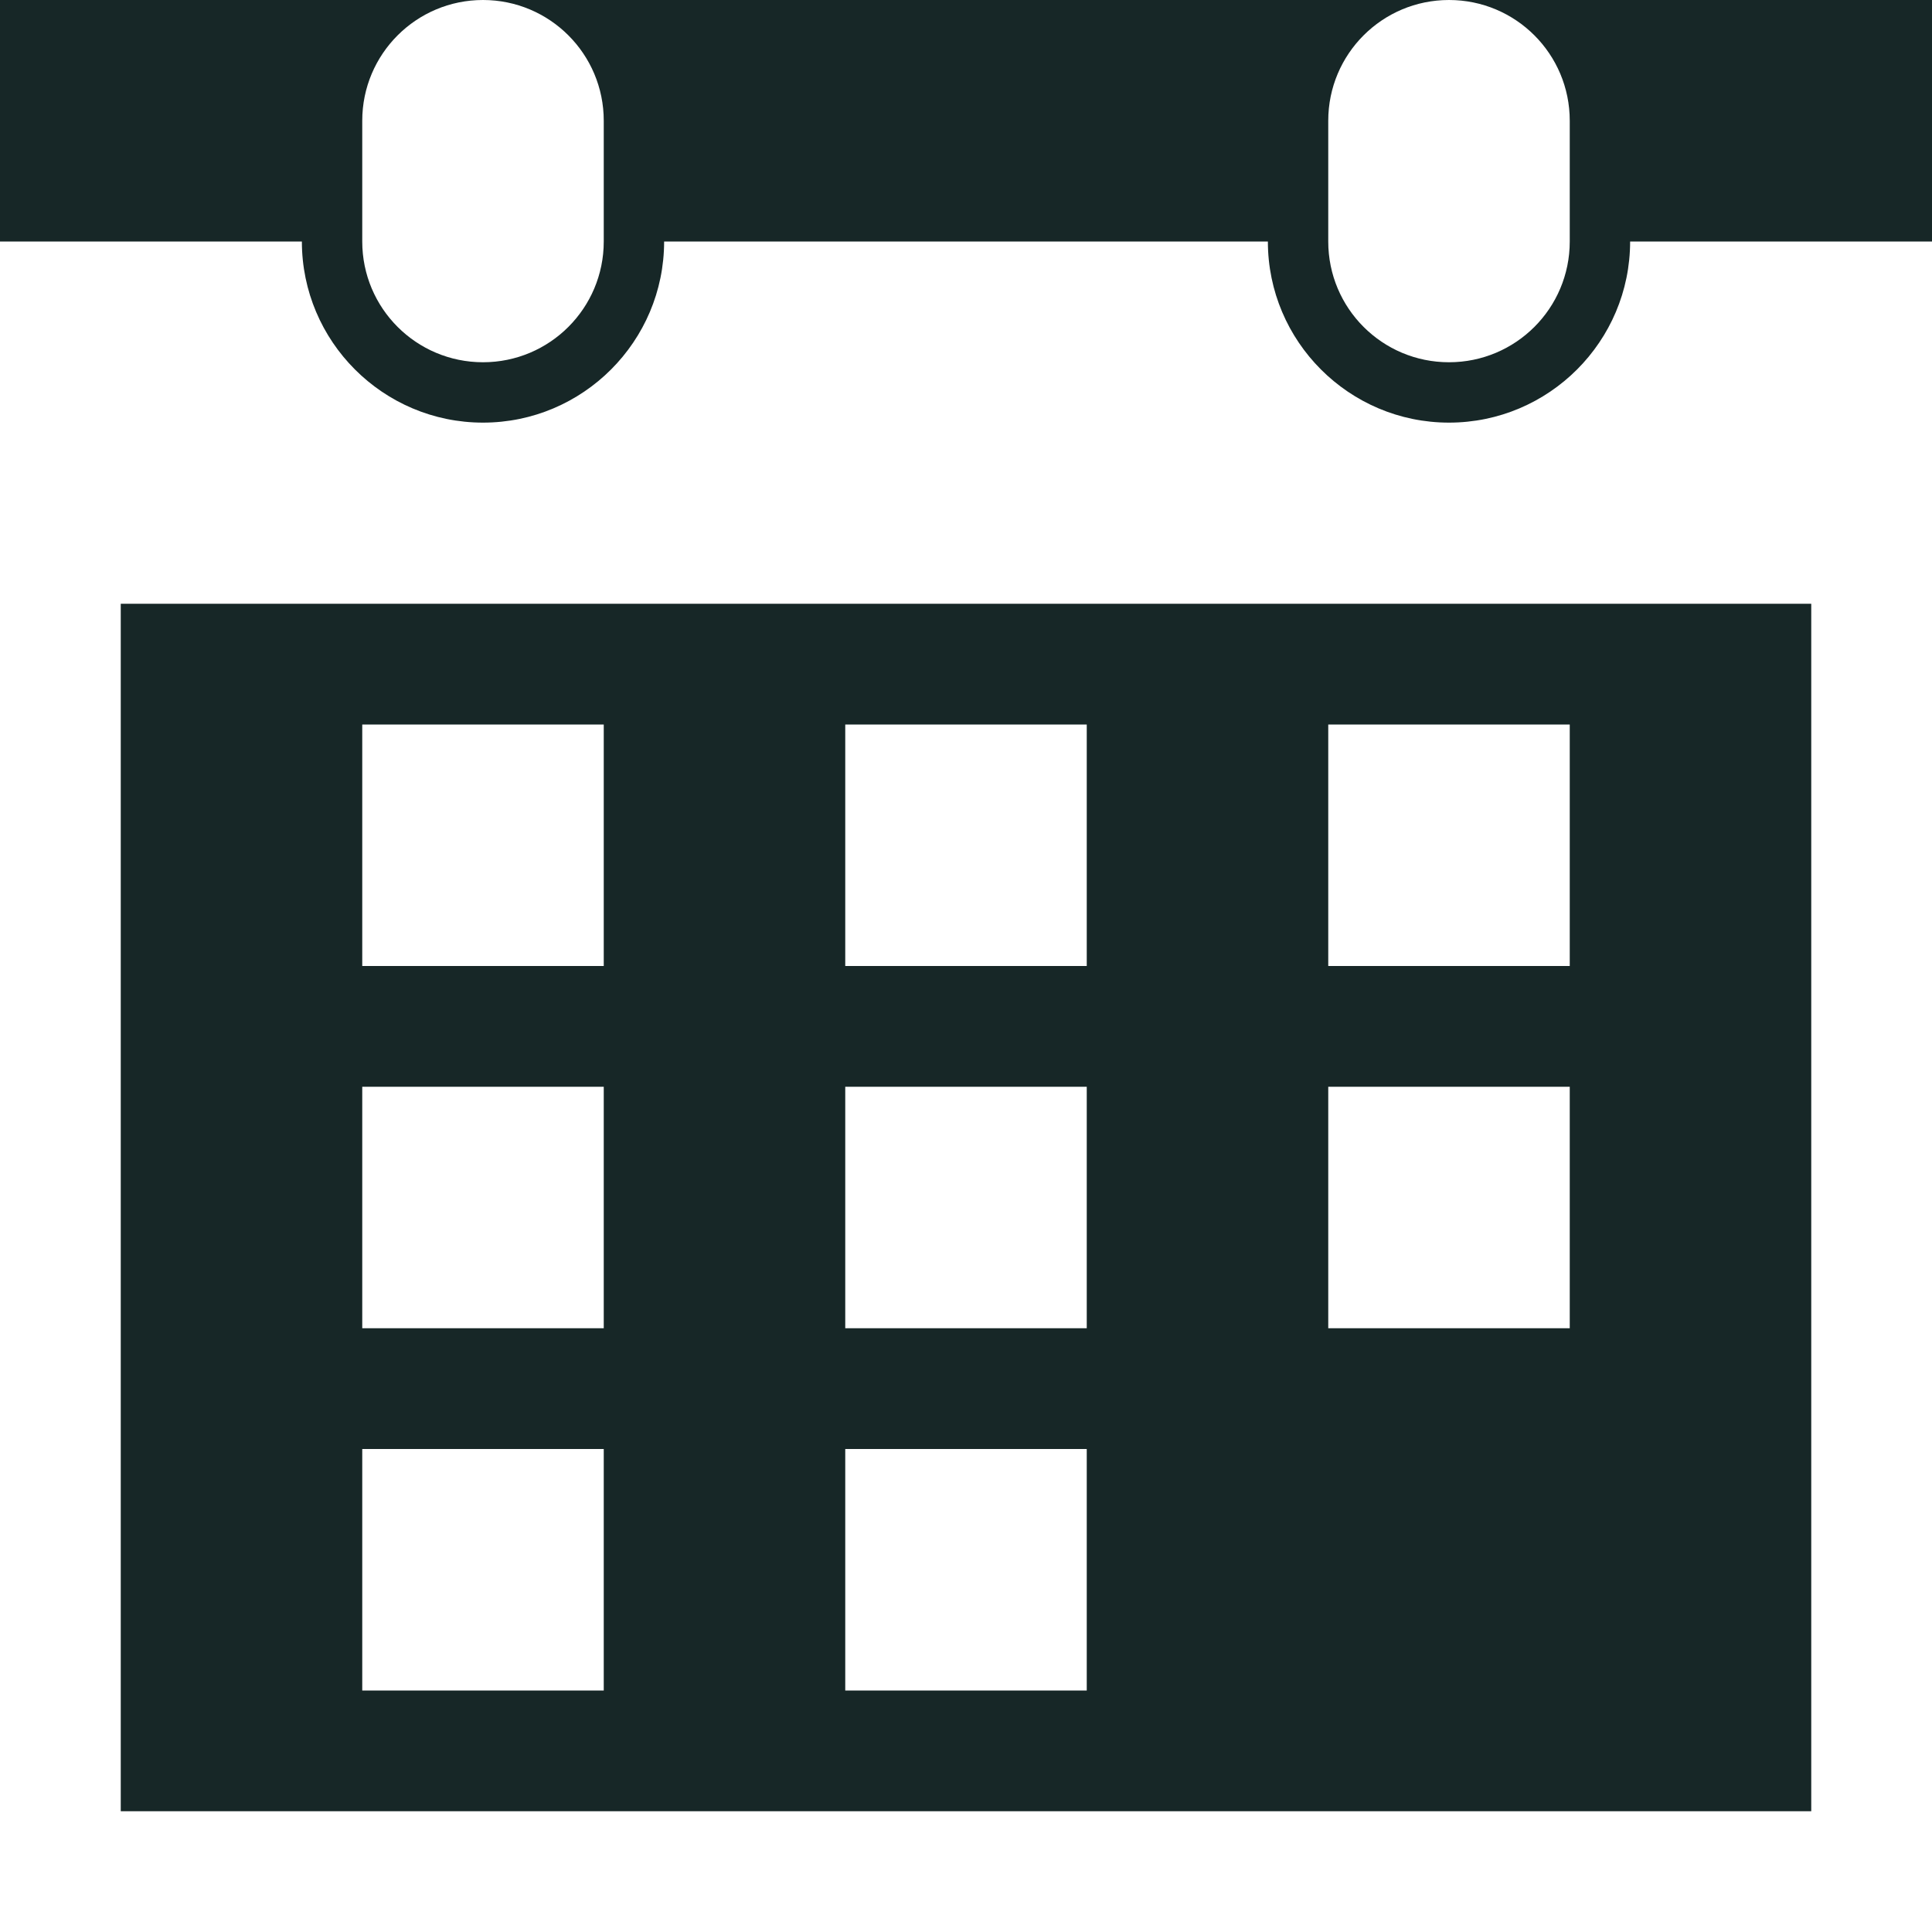 <?xml version="1.0" encoding="UTF-8" standalone="no"?>
<!-- Generator: Adobe Illustrator 16.0.0, SVG Export Plug-In . SVG Version: 6.00 Build 0)  -->

<svg
   xmlns:dc="http://purl.org/dc/elements/1.1/"
   xmlns:cc="http://creativecommons.org/ns#"
   xmlns:rdf="http://www.w3.org/1999/02/22-rdf-syntax-ns#"
   xmlns:svg="http://www.w3.org/2000/svg"
   xmlns="http://www.w3.org/2000/svg"
   xmlns:sodipodi="http://sodipodi.sourceforge.net/DTD/sodipodi-0.dtd"
   xmlns:inkscape="http://www.inkscape.org/namespaces/inkscape"
   version="1.1"
   id="Layer_1"
   x="0px"
   y="0px"
   width="512"
   height="512"
   viewBox="0 0 512 512"
   enable-background="new 0 0 512 512"
   xml:space="preserve"
   sodipodi:docname="Calendar2.svg"
   inkscape:version="0.92.1 r15371"><defs
     id="defs4637" /><sodipodi:namedview
     pagecolor="#ffffff"
     bordercolor="#666666"
     borderopacity="1"
     objecttolerance="10"
     gridtolerance="10"
     guidetolerance="10"
     inkscape:pageopacity="0"
     inkscape:pageshadow="2"
     inkscape:window-width="1920"
     inkscape:window-height="1001"
     id="namedview4635"
     showgrid="false"
     inkscape:zoom="0.4609375"
     inkscape:cx="256"
     inkscape:cy="256"
     inkscape:window-x="-9"
     inkscape:window-y="-9"
     inkscape:window-maximized="1"
     inkscape:current-layer="Layer_1" /><path
     style="opacity:1;fill:#172727;fill-opacity:1;stroke:#172727;stroke-width:10;stroke-miterlimit:4;stroke-dasharray:none;stroke-opacity:0"
     d="M 0 0 L 0 64 L 80 64 C 80 90.469 101.531 112 128 112 C 154.469 112 176 90.469 176 64 L 336 64 C 336 90.469 357.531 112 384 112 C 410.469 112 432 90.469 432 64 L 512 64 L 512 0 L 384 0 C 401.687 0 416 14.312 416 32 L 416 64 C 416 81.687 401.688 96 384 96 C 366.313 96 352 81.688 352 64 L 352 32 C 352 14.313 366.313 0 384 0 L 128 0 C 145.672 0 160 14.312 160 32 L 160 64 C 160 81.687 145.672 96 128 96 C 110.328 96 96 81.688 96 64 L 96 32 C 96 14.313 110.328 0 128 0 L 0 0 z M 32 160 L 32 480 L 480 480 L 480 160 L 32 160 z M 96 192 L 160 192 L 160 256 L 96 256 L 96 192 z M 224 192 L 288 192 L 288 256 L 224 256 L 224 192 z M 352 192 L 416 192 L 416 256 L 352 256 L 352 192 z M 96 288 L 160 288 L 160 352 L 96 352 L 96 288 z M 224 288 L 288 288 L 288 352 L 224 352 L 224 288 z M 352 288 L 416 288 L 416 352 L 352 352 L 352 288 z M 96 384 L 160 384 L 160 448 L 96 448 L 96 384 z M 224 384 L 288 384 L 288 448 L 224 448 L 224 384 z "
     id="rect5185" /></svg>